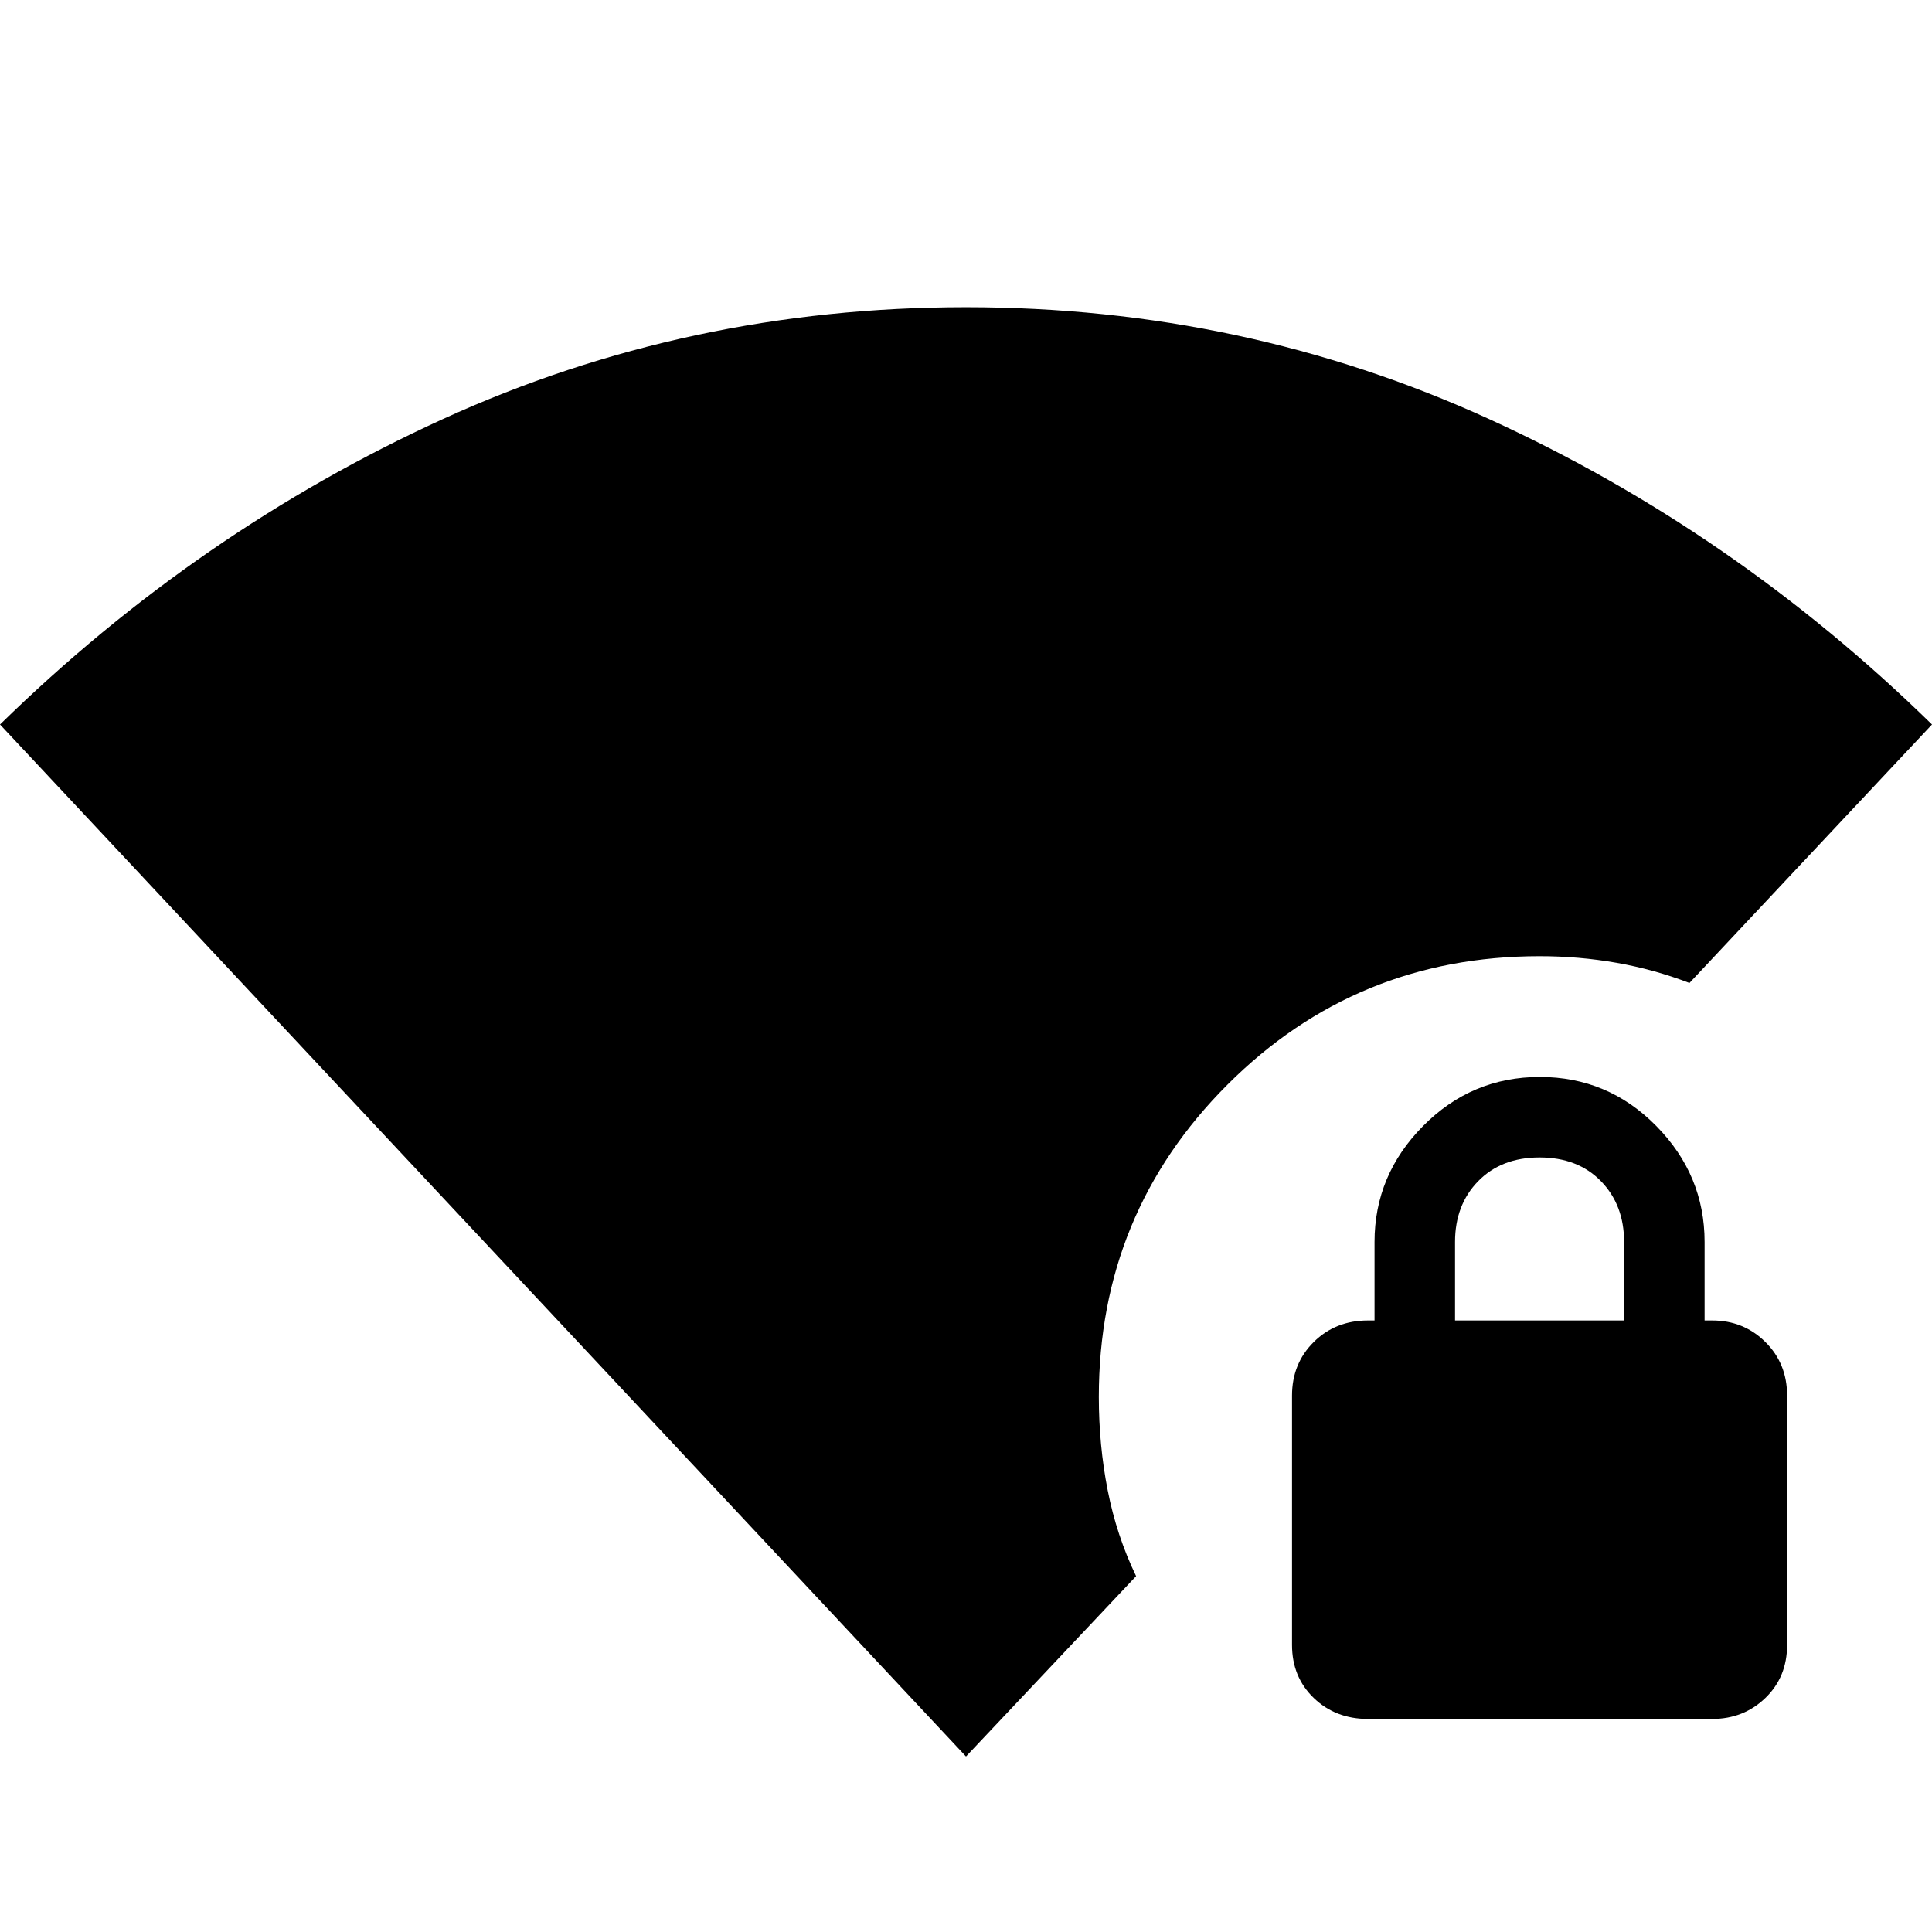 <svg xmlns="http://www.w3.org/2000/svg" width="48" height="48" viewBox="0 -960 960 960"><path d="M723-303.869h84v-39q0-18.435-11.5-30.217-11.5-11.783-30.5-11.783t-30.5 11.783Q723-361.304 723-342.869v39ZM480-87.216 0-600q98.435-96.261 220.152-151.805Q341.87-807.348 480-807.348t259.848 55.543Q861.565-696.261 960-600L839.478-471.565q-17.459-6.726-36.176-10.015-18.719-3.289-38.302-3.289-91.25 0-155.125 63.875T546-265.869q0 23.957 4.413 46.435 4.413 22.479 14.109 42.609L480-87.215Zm199.739-18.653q-16.124 0-26.931-10.41Q642-126.689 642-142.643V-266.53q0-15.954 10.808-26.646 10.807-10.693 26.931-10.693H683v-39q0-33.26 24.124-57.63 24.124-24.37 58-24.37 33.876 0 57.876 24.37t24 57.63v39h3.826q15.559 0 26.366 10.693Q888-282.484 888-266.53v123.887q0 15.954-10.808 26.364-10.807 10.41-26.366 10.41H679.739Z"/></svg>